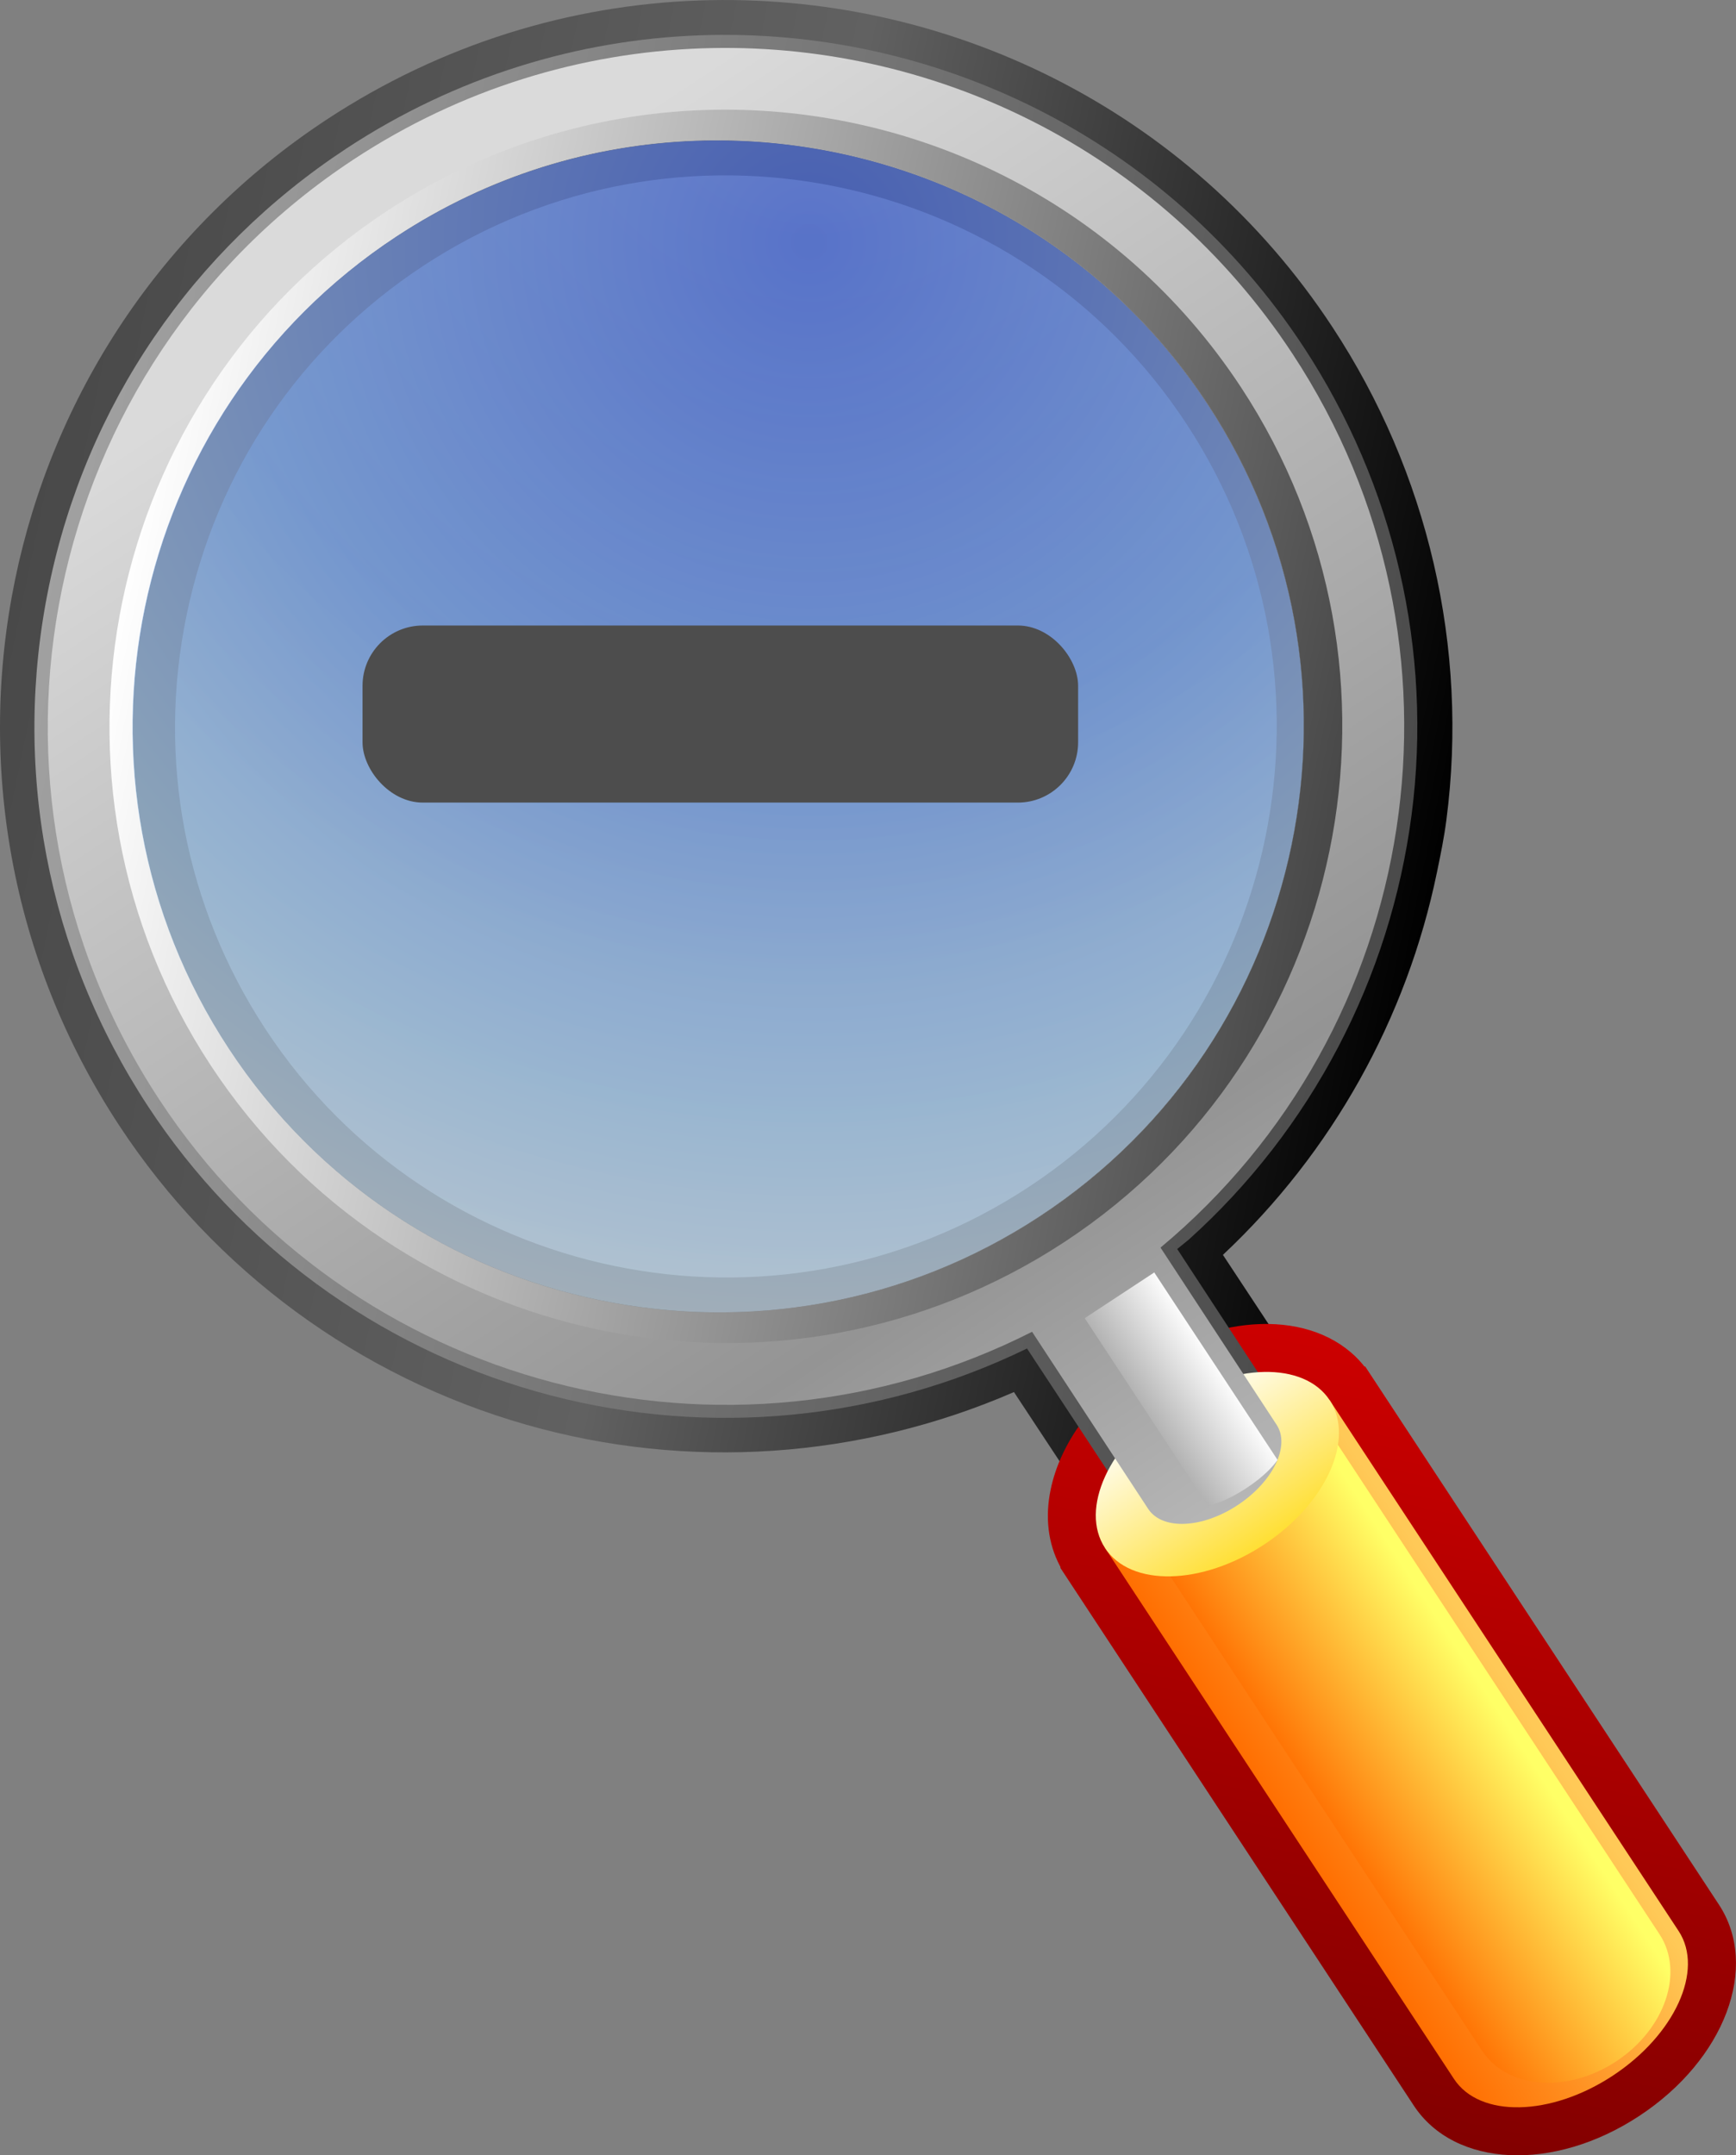 <?xml version="1.0" encoding="UTF-8" standalone="no"?>
<svg:svg
   xmlns:dc="http://purl.org/dc/elements/1.1/"
   xmlns:cc="http://creativecommons.org/ns#"
   xmlns:rdf="http://www.w3.org/1999/02/22-rdf-syntax-ns#"
   xmlns:svg="http://www.w3.org/2000/svg"
   xmlns:xlink="http://www.w3.org/1999/xlink"
   xmlns:sodipodi="http://sodipodi.sourceforge.net/DTD/sodipodi-0.dtd"
   xmlns:inkscape="http://www.inkscape.org/namespaces/inkscape"
   height="32"
   id="svg845"
   inkscape:version="0.46"
   sodipodi:version="0.32"
   width="25.786"
   inkscape:export-xdpi="225.00000"
   inkscape:export-ydpi="225.00000"
   sodipodi:docname="mapZoomOut-upskin-h32.svg"
   sodipodi:docbase="C:\Documents and Settings\AleXander\Desktop"
   inkscape:output_extension="org.inkscape.output.svg.inkscape"
   version="1.0">
  <svg:rect width="100%" height="100%" fill="#808080" stroke="none"/>
  <svg:defs
     id="defs847">
    <inkscape:perspective
       sodipodi:type="inkscape:persp3d"
       inkscape:vp_x="0 : 76.25 : 1"
       inkscape:vp_y="0 : 1000 : 0"
       inkscape:vp_z="160 : 76.25 : 1"
       inkscape:persp3d-origin="80 : 50.833333 : 1"
       id="perspective145" />
    <svg:linearGradient
       id="linearGradient2379">
      <svg:stop
         style="stop-color:#c3617f;stop-opacity:1;"
         offset="0"
         id="stop2381" />
      <svg:stop
         style="stop-color:#ea9199;stop-opacity:1;"
         offset="1"
         id="stop2383" />
    </svg:linearGradient>
    <svg:linearGradient
       id="linearGradient1443">
      <svg:stop
         id="stop1444"
         offset="0"
         style="stop-color:#9db8d2;stop-opacity:1;" />
      <svg:stop
         id="stop1447"
         offset="0.5"
         style="stop-color:#6988b7;stop-opacity:0.375;" />
      <svg:stop
         id="stop1445"
         offset="1"
         style="stop-color:#929395;stop-opacity:0;" />
    </svg:linearGradient>
    <svg:linearGradient
       id="linearGradient1439">
      <svg:stop
         id="stop1440"
         offset="0"
         style="stop-color:#9db8d2;stop-opacity:0.918;" />
      <svg:stop
         id="stop1441"
         offset="1"
         style="stop-color:#4b6983;stop-opacity:0.773;" />
    </svg:linearGradient>
    <svg:linearGradient
       id="linearGradient1045">
      <svg:stop
         id="stop1046"
         offset="0"
         style="stop-color:#ffffff;stop-opacity:0.749;" />
      <svg:stop
         id="stop1047"
         offset="1"
         style="stop-color:#ffffff;stop-opacity:0;" />
    </svg:linearGradient>
    <svg:linearGradient
       id="linearGradient870">
      <svg:stop
         id="stop871"
         offset="0"
         style="stop-color:#83a67f;stop-opacity:1;" />
      <svg:stop
         id="stop872"
         offset="1"
         style="stop-color:#eaeaea;stop-opacity:1;" />
    </svg:linearGradient>
    <svg:linearGradient
       id="linearGradient1123"
       x1="0.782"
       x2="0.579"
       xlink:href="#linearGradient1045"
       y1="0.383"
       y2="0.609" />
    <svg:linearGradient
       inkscape:collect="always"
       xlink:href="#linearGradient1045"
       id="linearGradient1502"
       gradientUnits="userSpaceOnUse"
       gradientTransform="matrix(1.517,0,0,0.858,-2.835,-14.496)"
       x1="42.53"
       y1="133.416"
       x2="53.521"
       y2="163.738" />
    <svg:linearGradient
       inkscape:collect="always"
       xlink:href="#linearGradient1045"
       id="linearGradient1505"
       gradientUnits="userSpaceOnUse"
       gradientTransform="matrix(1.234,0,0,1.055,-2.835,-14.496)"
       x1="57.668"
       y1="84.017"
       x2="60.491"
       y2="111.238" />
    <svg:radialGradient
       inkscape:collect="always"
       xlink:href="#linearGradient1439"
       id="radialGradient1508"
       gradientUnits="userSpaceOnUse"
       cx="61.564"
       cy="105.939"
       fx="70.483"
       fy="88.907"
       r="27.959"
       gradientTransform="matrix(1.141,0,0,1.141,-2.835,-14.496)" />
    <svg:linearGradient
       inkscape:collect="always"
       xlink:href="#linearGradient870"
       id="linearGradient1518"
       gradientUnits="userSpaceOnUse"
       gradientTransform="matrix(1.254,0,0,1.038,-2.835,-14.496)"
       x1="59.753"
       y1="77.409"
       x2="59.302"
       y2="117.504" />
    <svg:linearGradient
       inkscape:collect="always"
       xlink:href="#linearGradient1443"
       id="linearGradient1522"
       gradientUnits="userSpaceOnUse"
       gradientTransform="matrix(1.246,0,0,1.045,-2.835,-14.496)"
       x1="88.958"
       y1="38.843"
       x2="95.368"
       y2="96.338" />
    <svg:radialGradient
       inkscape:collect="always"
       xlink:href="#linearGradient1439"
       id="radialGradient2277"
       gradientUnits="userSpaceOnUse"
       gradientTransform="matrix(1.141,0,0,1.141,-2.835,-14.496)"
       cx="61.564"
       cy="105.939"
       fx="70.483"
       fy="88.907"
       r="27.959" />
    <svg:linearGradient
       inkscape:collect="always"
       xlink:href="#linearGradient1045"
       id="linearGradient2279"
       gradientUnits="userSpaceOnUse"
       gradientTransform="matrix(1.234,0,0,1.055,-2.835,-14.496)"
       x1="57.668"
       y1="84.017"
       x2="60.491"
       y2="111.238" />
    <svg:linearGradient
       inkscape:collect="always"
       xlink:href="#linearGradient1045"
       id="linearGradient2281"
       gradientUnits="userSpaceOnUse"
       gradientTransform="matrix(1.517,0,0,0.858,-2.835,-14.496)"
       x1="42.53"
       y1="133.416"
       x2="53.521"
       y2="163.738" />
    <svg:linearGradient
       inkscape:collect="always"
       xlink:href="#linearGradient1045"
       id="linearGradient2283"
       x1="110.05"
       y1="138.239"
       x2="103.691"
       y2="145.336"
       gradientTransform="scale(1.019,0.982)"
       gradientUnits="userSpaceOnUse" />
    <svg:linearGradient
       inkscape:collect="always"
       xlink:href="#linearGradient1443"
       id="linearGradient2310"
       gradientUnits="userSpaceOnUse"
       gradientTransform="matrix(1.246,0,0,1.045,-2.835,-14.496)"
       x1="88.958"
       y1="38.843"
       x2="95.368"
       y2="96.338" />
    <svg:linearGradient
       inkscape:collect="always"
       xlink:href="#linearGradient1443"
       id="linearGradient2326"
       gradientUnits="userSpaceOnUse"
       gradientTransform="matrix(1.246,0,0,1.045,-2.835,-14.496)"
       x1="88.958"
       y1="38.843"
       x2="95.368"
       y2="96.338" />
    <svg:linearGradient
       inkscape:collect="always"
       xlink:href="#linearGradient1443"
       id="linearGradient2332"
       gradientUnits="userSpaceOnUse"
       gradientTransform="matrix(1.196,-0.348,0.292,1.003,-55.673,45.017)"
       x1="88.958"
       y1="38.843"
       x2="95.368"
       y2="96.338" />
    <svg:linearGradient
       inkscape:collect="always"
       xlink:href="#linearGradient1443"
       id="linearGradient2341"
       gradientUnits="userSpaceOnUse"
       gradientTransform="matrix(1.303,-0.379,0.318,1.092,-73.359,34.698)"
       x1="88.958"
       y1="38.843"
       x2="95.368"
       y2="96.338" />
    <svg:linearGradient
       inkscape:collect="always"
       xlink:href="#linearGradient1045"
       id="linearGradient2351"
       gradientUnits="userSpaceOnUse"
       gradientTransform="matrix(1.11,0,0,1.069,12.381,-28.449)"
       x1="110.05"
       y1="138.239"
       x2="103.691"
       y2="145.336" />
    <svg:linearGradient
       inkscape:collect="always"
       xlink:href="#linearGradient1045"
       id="linearGradient2354"
       gradientUnits="userSpaceOnUse"
       gradientTransform="matrix(1.652,0,0,0.935,9.293,-44.238)"
       x1="42.53"
       y1="133.416"
       x2="53.521"
       y2="163.738" />
    <svg:linearGradient
       inkscape:collect="always"
       xlink:href="#linearGradient1045"
       id="linearGradient2357"
       gradientUnits="userSpaceOnUse"
       gradientTransform="matrix(1.344,0,0,1.149,9.293,-44.238)"
       x1="57.668"
       y1="84.017"
       x2="60.491"
       y2="111.238" />
    <svg:radialGradient
       inkscape:collect="always"
       xlink:href="#linearGradient1439"
       id="radialGradient2360"
       gradientUnits="userSpaceOnUse"
       gradientTransform="matrix(1.243,0,0,1.243,9.293,-44.238)"
       cx="61.564"
       cy="105.939"
       fx="70.483"
       fy="88.907"
       r="27.959" />
    <svg:linearGradient
       gradientUnits="userSpaceOnUse"
       id="XMLID_14_"
       y2="117.812"
       x2="-44.489"
       y1="117.812"
       x1="-243.366">
      <svg:stop
         id="stop120"
         offset="0"
         style="stop-color:#930000;stop-opacity:1;" />
      <svg:stop
         id="stop122"
         offset="1"
         style="stop-color:#7c0000;stop-opacity:1;" />
      <midPointStop
         id="midPointStop124"
         style="stop-color:#930000"
         offset="0" />
      <midPointStop
         id="midPointStop126"
         style="stop-color:#930000"
         offset="0.5" />
      <midPointStop
         id="midPointStop128"
         style="stop-color:#7C0000"
         offset="1" />
    </svg:linearGradient>
    <svg:linearGradient
       gradientTransform="matrix(1,-2.43e-2,2.43e-2,1,269.165,-318.378)"
       gradientUnits="userSpaceOnUse"
       id="path22_1_"
       y2="432.857"
       x2="-53.904"
       y1="432.857"
       x1="-252.779">
      <svg:stop
         id="stop135"
         offset="0"
         style="stop-color:#990000;stop-opacity:1;" />
      <svg:stop
         id="stop137"
         offset="1"
         style="stop-color:#cf0000;stop-opacity:1;" />
      <midPointStop
         id="midPointStop139"
         style="stop-color:#990000"
         offset="0" />
      <midPointStop
         id="midPointStop141"
         style="stop-color:#990000"
         offset="0.5" />
      <midPointStop
         id="midPointStop143"
         style="stop-color:#CF0000"
         offset="1" />
    </svg:linearGradient>
    <svg:linearGradient
       gradientUnits="userSpaceOnUse"
       id="path43_1_"
       y2="35.526"
       x2="127.515"
       y1="258.853"
       x1="127.515">
      <svg:stop
         id="stop150"
         offset="0"
         style="stop-color:#cf0000;stop-opacity:1;" />
      <svg:stop
         id="stop152"
         offset="1"
         style="stop-color:#ff0000;stop-opacity:1;" />
      <midPointStop
         id="midPointStop154"
         style="stop-color:#CF0000"
         offset="0" />
      <midPointStop
         id="midPointStop156"
         style="stop-color:#CF0000"
         offset="0.5" />
      <midPointStop
         id="midPointStop158"
         style="stop-color:#FF0000"
         offset="1" />
    </svg:linearGradient>
    <svg:linearGradient
       gradientUnits="userSpaceOnUse"
       id="XMLID_1_"
       y2="186.852"
       x2="231.938"
       y1="186.852"
       x1="-52.449">
      <svg:stop
         id="stop165"
         offset="0"
         style="stop-color:#ff0000;stop-opacity:1;" />
      <svg:stop
         id="stop167"
         offset="1"
         style="stop-color:#ffffff;stop-opacity:1;" />
      <midPointStop
         id="midPointStop169"
         style="stop-color:#FF0000"
         offset="0" />
      <midPointStop
         id="midPointStop171"
         style="stop-color:#FF0000"
         offset="0.5" />
      <midPointStop
         id="midPointStop173"
         style="stop-color:#FFFFFF"
         offset="1" />
    </svg:linearGradient>
    <svg:linearGradient
       gradientUnits="userSpaceOnUse"
       id="path47_1_"
       y2="103.568"
       x2="210.869"
       y1="103.568"
       x1="43.792"
       gradientTransform="translate(-1.193,-117.945)">
      <svg:stop
         id="stop182"
         offset="0"
         style="stop-color:#428aff;stop-opacity:1;" />
      <svg:stop
         id="stop184"
         offset="1"
         style="stop-color:#006dff;stop-opacity:1;" />
      <midPointStop
         id="midPointStop186"
         style="stop-color:#428AFF"
         offset="0" />
      <midPointStop
         id="midPointStop188"
         style="stop-color:#428AFF"
         offset="0.5" />
      <midPointStop
         id="midPointStop190"
         style="stop-color:#006DFF"
         offset="1" />
    </svg:linearGradient>
    <svg:linearGradient
       gradientTransform="matrix(1,-2.43e-2,2.43e-2,1,267.972,-436.322)"
       gradientUnits="userSpaceOnUse"
       id="path64_1_"
       y2="325.602"
       x2="-187.562"
       y1="497.853"
       x1="-193.025">
      <svg:stop
         id="stop197"
         offset="0"
         style="stop-color:#7d7d99;stop-opacity:1;" />
      <svg:stop
         id="stop199"
         offset="0.75"
         style="stop-color:#c9e6ff;stop-opacity:1;" />
      <midPointStop
         id="midPointStop201"
         style="stop-color:#7D7D99"
         offset="0" />
      <midPointStop
         id="midPointStop203"
         style="stop-color:#7D7D99"
         offset="0.5" />
      <midPointStop
         id="midPointStop205"
         style="stop-color:#C9E6FF"
         offset="0.75" />
    </svg:linearGradient>
    <svg:linearGradient
       gradientTransform="matrix(1,-2.43e-2,2.43e-2,1,267.972,-436.322)"
       gradientUnits="userSpaceOnUse"
       id="path79_1_"
       y2="349.533"
       x2="-110.885"
       y1="504.625"
       x1="-112.729">
      <svg:stop
         id="stop212"
         offset="0"
         style="stop-color:#7d7d99;stop-opacity:1;" />
      <svg:stop
         id="stop214"
         offset="0.75"
         style="stop-color:#c9e6ff;stop-opacity:1;" />
      <midPointStop
         id="midPointStop216"
         style="stop-color:#7D7D99"
         offset="0" />
      <midPointStop
         id="midPointStop218"
         style="stop-color:#7D7D99"
         offset="0.5" />
      <midPointStop
         id="midPointStop220"
         style="stop-color:#C9E6FF"
         offset="0.75" />
    </svg:linearGradient>
    <svg:linearGradient
       gradientTransform="matrix(1,-2.43e-2,2.43e-2,1,267.972,-436.322)"
       gradientUnits="userSpaceOnUse"
       id="path96_1_"
       y2="455.748"
       x2="-189.758"
       y1="362.611"
       x1="-190.685">
      <svg:stop
         id="stop227"
         offset="0.034"
         style="stop-color:#ffffff;stop-opacity:1;" />
      <svg:stop
         id="stop229"
         offset="1"
         style="stop-color:#c9e6ff;stop-opacity:1;" />
      <midPointStop
         id="midPointStop231"
         style="stop-color:#FFFFFF"
         offset="0.034" />
      <midPointStop
         id="midPointStop233"
         style="stop-color:#FFFFFF"
         offset="0.5" />
      <midPointStop
         id="midPointStop235"
         style="stop-color:#C9E6FF"
         offset="1" />
    </svg:linearGradient>
    <svg:linearGradient
       gradientTransform="matrix(1,-2.43e-2,2.43e-2,1,267.972,-436.322)"
       gradientUnits="userSpaceOnUse"
       id="path111_1_"
       y2="490.782"
       x2="-125.147"
       y1="368.439"
       x1="-108.268">
      <svg:stop
         id="stop244"
         offset="0.034"
         style="stop-color:#ffffff;stop-opacity:1;" />
      <svg:stop
         id="stop246"
         offset="1"
         style="stop-color:#c9e6ff;stop-opacity:1;" />
      <midPointStop
         id="midPointStop248"
         style="stop-color:#FFFFFF"
         offset="0.034" />
      <midPointStop
         id="midPointStop250"
         style="stop-color:#FFFFFF"
         offset="0.5" />
      <midPointStop
         id="midPointStop252"
         style="stop-color:#C9E6FF"
         offset="1" />
    </svg:linearGradient>
    <svg:linearGradient
       x1="88.401"
       y1="120.169"
       x2="199.598"
       y2="120.169"
       id="XMLID_2_"
       gradientUnits="userSpaceOnUse"
       gradientTransform="matrix(0.555,0.115,-0.115,0.555,40.411,4.449)">
      <svg:stop
         style="stop-color:#494949;stop-opacity:1;"
         offset="0"
         id="stop485" />
      <svg:stop
         style="stop-color:#616161;stop-opacity:1;"
         offset="0.5"
         id="stop487" />
      <svg:stop
         style="stop-color:#000000;stop-opacity:1;"
         offset="1"
         id="stop489" />
      <midPointStop
         offset="0"
         style="stop-color:#494949"
         id="midPointStop491" />
      <midPointStop
         offset="0.5"
         style="stop-color:#494949"
         id="midPointStop493" />
      <midPointStop
         offset="0.5"
         style="stop-color:#616161"
         id="midPointStop495" />
      <midPointStop
         offset="0.5"
         style="stop-color:#616161"
         id="midPointStop497" />
      <midPointStop
         offset="1"
         style="stop-color:#000000"
         id="midPointStop499" />
    </svg:linearGradient>
    <svg:linearGradient
       x1="208.658"
       y1="219.287"
       x2="208.658"
       y2="153.527"
       id="XMLID_3_"
       gradientUnits="userSpaceOnUse"
       gradientTransform="matrix(0.555,0.115,-0.115,0.555,40.411,4.449)">
      <svg:stop
         style="stop-color:#7c0000;stop-opacity:1;"
         offset="0"
         id="stop506" />
      <svg:stop
         style="stop-color:#cf0000;stop-opacity:1;"
         offset="1"
         id="stop508" />
      <midPointStop
         offset="0"
         style="stop-color:#7C0000"
         id="midPointStop510" />
      <midPointStop
         offset="0.5"
         style="stop-color:#7C0000"
         id="midPointStop512" />
      <midPointStop
         offset="1"
         style="stop-color:#CF0000"
         id="midPointStop514" />
    </svg:linearGradient>
    <svg:linearGradient
       x1="89.727"
       y1="120.174"
       x2="198.271"
       y2="120.174"
       id="XMLID_4_"
       gradientUnits="userSpaceOnUse"
       gradientTransform="matrix(0.555,0.115,-0.115,0.555,40.411,4.449)">
      <svg:stop
         style="stop-color:#a2a2a2;stop-opacity:1;"
         offset="0"
         id="stop521" />
      <svg:stop
         style="stop-color:#494949;stop-opacity:1;"
         offset="1"
         id="stop523" />
      <midPointStop
         offset="0"
         style="stop-color:#A2A2A2"
         id="midPointStop525" />
      <midPointStop
         offset="0.5"
         style="stop-color:#A2A2A2"
         id="midPointStop527" />
      <midPointStop
         offset="1"
         style="stop-color:#494949"
         id="midPointStop529" />
    </svg:linearGradient>
    <svg:linearGradient
       x1="40.891"
       y1="180.123"
       x2="55.228"
       y2="194.461"
       id="XMLID_5_"
       gradientUnits="userSpaceOnUse"
       gradientTransform="matrix(-0.555,-0.115,-0.115,0.555,183.815,34.307)">
      <svg:stop
         style="stop-color:#ffc957;stop-opacity:1;"
         offset="0"
         id="stop536" />
      <svg:stop
         style="stop-color:#ff6d00;stop-opacity:1;"
         offset="1"
         id="stop538" />
      <midPointStop
         offset="0"
         style="stop-color:#FFC957"
         id="midPointStop540" />
      <midPointStop
         offset="0.5"
         style="stop-color:#FFC957"
         id="midPointStop542" />
      <midPointStop
         offset="1"
         style="stop-color:#FF6D00"
         id="midPointStop544" />
    </svg:linearGradient>
    <svg:linearGradient
       x1="41.048"
       y1="185.426"
       x2="51.375"
       y2="195.752"
       id="XMLID_6_"
       gradientUnits="userSpaceOnUse"
       gradientTransform="matrix(-0.665,-0.212,-6.8939004e-2,0.694,179.968,9.867)">
      <svg:stop
         style="stop-color:#ffff66;stop-opacity:1;"
         offset="0"
         id="stop551" />
      <svg:stop
         style="stop-color:#ff6d00;stop-opacity:1;"
         offset="1"
         id="stop553" />
      <midPointStop
         offset="0"
         style="stop-color:#FFFF66"
         id="midPointStop555" />
      <midPointStop
         offset="0.5"
         style="stop-color:#FFFF66"
         id="midPointStop557" />
      <midPointStop
         offset="1"
         style="stop-color:#FF6D00"
         id="midPointStop559" />
    </svg:linearGradient>
    <svg:linearGradient
       x1="199.006"
       y1="175.177"
       x2="187.053"
       y2="163.224"
       id="XMLID_7_"
       gradientUnits="userSpaceOnUse"
       gradientTransform="matrix(0.555,0.115,-0.115,0.555,40.411,4.449)">
      <svg:stop
         style="stop-color:#ffd700;stop-opacity:1;"
         offset="0"
         id="stop566" />
      <svg:stop
         style="stop-color:#ffffff;stop-opacity:1;"
         offset="1"
         id="stop568" />
      <midPointStop
         offset="0"
         style="stop-color:#FFD700"
         id="midPointStop570" />
      <midPointStop
         offset="0.5"
         style="stop-color:#FFD700"
         id="midPointStop572" />
      <midPointStop
         offset="1"
         style="stop-color:#FFFFFF"
         id="midPointStop574" />
    </svg:linearGradient>
    <svg:linearGradient
       x1="114.907"
       y1="64.566"
       x2="114.907"
       y2="206.994"
       id="XMLID_8_"
       gradientUnits="userSpaceOnUse"
       gradientTransform="matrix(-0.474,0.311,0.311,0.474,207.438,0.844)">
      <svg:stop
         style="stop-color:#dadada;stop-opacity:1;"
         offset="0"
         id="stop581" />
      <svg:stop
         style="stop-color:#949494;stop-opacity:1;"
         offset="0.612"
         id="stop583" />
      <svg:stop
         style="stop-color:#dadada;stop-opacity:1;"
         offset="1"
         id="stop585" />
      <midPointStop
         offset="0"
         style="stop-color:#DADADA"
         id="midPointStop587" />
      <midPointStop
         offset="0.5"
         style="stop-color:#DADADA"
         id="midPointStop589" />
      <midPointStop
         offset="0.612"
         style="stop-color:#949494"
         id="midPointStop591" />
      <midPointStop
         offset="0.5"
         style="stop-color:#949494"
         id="midPointStop593" />
      <midPointStop
         offset="1"
         style="stop-color:#DADADA"
         id="midPointStop595" />
    </svg:linearGradient>
    <svg:linearGradient
       x1="117.226"
       y1="168.634"
       x2="110.441"
       y2="168.634"
       id="XMLID_9_"
       gradientUnits="userSpaceOnUse"
       gradientTransform="matrix(-0.474,0.311,0.257,0.39,136.697,14.748)">
      <svg:stop
         style="stop-color:#b2b2b2;stop-opacity:1;"
         offset="0"
         id="stop602" />
      <svg:stop
         style="stop-color:#ffffff;stop-opacity:1;"
         offset="1"
         id="stop604" />
      <midPointStop
         offset="0"
         style="stop-color:#B2B2B2"
         id="midPointStop606" />
      <midPointStop
         offset="0.5"
         style="stop-color:#B2B2B2"
         id="midPointStop608" />
      <midPointStop
         offset="1"
         style="stop-color:#FFFFFF"
         id="midPointStop610" />
    </svg:linearGradient>
    <svg:linearGradient
       x1="96.727"
       y1="119.715"
       x2="190.365"
       y2="119.715"
       id="XMLID_10_"
       gradientUnits="userSpaceOnUse"
       gradientTransform="matrix(0.555,0.115,-0.115,0.555,100.411,4.449)">
      <svg:stop
         style="stop-color:#ffffff;stop-opacity:1;"
         offset="0"
         id="stop617" />
      <svg:stop
         style="stop-color:#494949;stop-opacity:1;"
         offset="1"
         id="stop619" />
      <midPointStop
         offset="0"
         style="stop-color:#FFFFFF"
         id="midPointStop621" />
      <midPointStop
         offset="0.5"
         style="stop-color:#FFFFFF"
         id="midPointStop623" />
      <midPointStop
         offset="1"
         style="stop-color:#494949"
         id="midPointStop625" />
    </svg:linearGradient>
    <svg:radialGradient
       cx="89.102"
       cy="80.52"
       r="116.947"
       fx="89.102"
       fy="80.52"
       id="XMLID_11_"
       gradientUnits="userSpaceOnUse"
       gradientTransform="matrix(-0.474,0.311,0.311,0.474,187.098,0.844)">
      <svg:stop
         style="stop-color:#0035ed;stop-opacity:1;"
         offset="0.006"
         id="stop632" />
      <svg:stop
         style="stop-color:#94caff;stop-opacity:1;"
         offset="0.567"
         id="stop634" />
      <svg:stop
         style="stop-color:#c9e6ff;stop-opacity:1;"
         offset="0.708"
         id="stop636" />
      <svg:stop
         style="stop-color:#034cfe;stop-opacity:1;"
         offset="1"
         id="stop638" />
      <midPointStop
         offset="0.006"
         style="stop-color:#0035ED"
         id="midPointStop640" />
      <midPointStop
         offset="0.5"
         style="stop-color:#0035ED"
         id="midPointStop642" />
      <midPointStop
         offset="0.567"
         style="stop-color:#94CAFF"
         id="midPointStop644" />
      <midPointStop
         offset="0.5"
         style="stop-color:#94CAFF"
         id="midPointStop646" />
      <midPointStop
         offset="0.708"
         style="stop-color:#C9E6FF"
         id="midPointStop648" />
      <midPointStop
         offset="0.5"
         style="stop-color:#C9E6FF"
         id="midPointStop650" />
      <midPointStop
         offset="1"
         style="stop-color:#034CFE"
         id="midPointStop652" />
    </svg:radialGradient>
    <svg:radialGradient
       cx="139.933"
       cy="67.72"
       r="116.947"
       fx="139.933"
       fy="67.72"
       id="XMLID_12_"
       gradientUnits="userSpaceOnUse"
       gradientTransform="matrix(0.555,0.115,-0.115,0.555,40.411,4.449)">
      <svg:stop
         style="stop-color:#ffffff;stop-opacity:1;"
         offset="0.006"
         id="stop659" />
      <svg:stop
         style="stop-color:#94caff;stop-opacity:1;"
         offset="0.45"
         id="stop661" />
      <svg:stop
         style="stop-color:#c9e6ff;stop-opacity:1;"
         offset="0.6"
         id="stop663" />
      <svg:stop
         style="stop-color:#ffffff;stop-opacity:1;"
         offset="1"
         id="stop665" />
      <midPointStop
         offset="0.006"
         style="stop-color:#FFFFFF"
         id="midPointStop667" />
      <midPointStop
         offset="0.5"
         style="stop-color:#FFFFFF"
         id="midPointStop669" />
      <midPointStop
         offset="0.45"
         style="stop-color:#94CAFF"
         id="midPointStop671" />
      <midPointStop
         offset="0.5"
         style="stop-color:#94CAFF"
         id="midPointStop673" />
      <midPointStop
         offset="0.6"
         style="stop-color:#C9E6FF"
         id="midPointStop675" />
      <midPointStop
         offset="0.5"
         style="stop-color:#C9E6FF"
         id="midPointStop677" />
      <midPointStop
         offset="1"
         style="stop-color:#FFFFFF"
         id="midPointStop679" />
    </svg:radialGradient>
    <svg:radialGradient
       inkscape:collect="always"
       xlink:href="#XMLID_11_"
       id="radialGradient5090"
       gradientUnits="userSpaceOnUse"
       gradientTransform="matrix(-0.474,0.311,0.311,0.474,127.098,0.844)"
       cx="89.102"
       cy="80.52"
       fx="89.102"
       fy="80.52"
       r="116.947" />
    <svg:linearGradient
       inkscape:collect="always"
       xlink:href="#XMLID_10_"
       id="linearGradient5093"
       gradientUnits="userSpaceOnUse"
       gradientTransform="matrix(0.555,0.115,-0.115,0.555,40.411,4.449)"
       x1="96.727"
       y1="119.715"
       x2="190.365"
       y2="119.715" />
    <svg:radialGradient
       inkscape:collect="always"
       xlink:href="#XMLID_11_"
       id="radialGradient5097"
       gradientUnits="userSpaceOnUse"
       gradientTransform="matrix(-0.474,0.311,0.311,0.474,207.098,0.844)"
       cx="89.102"
       cy="80.52"
       fx="89.102"
       fy="80.52"
       r="116.947" />
    <svg:linearGradient
       inkscape:collect="always"
       xlink:href="#XMLID_8_"
       id="linearGradient5100"
       gradientUnits="userSpaceOnUse"
       gradientTransform="matrix(-0.474,0.311,0.311,0.474,127.438,0.844)"
       x1="114.907"
       y1="64.566"
       x2="114.907"
       y2="206.994" />
    <svg:radialGradient
       inkscape:collect="always"
       xlink:href="#XMLID_11_"
       id="radialGradient5105"
       gradientUnits="userSpaceOnUse"
       gradientTransform="matrix(-0.474,0.311,0.311,0.474,127.098,0.844)"
       cx="89.102"
       cy="80.52"
       fx="89.102"
       fy="80.52"
       r="116.947" />
    <svg:linearGradient
       inkscape:collect="always"
       xlink:href="#XMLID_4_"
       id="linearGradient5107"
       gradientUnits="userSpaceOnUse"
       gradientTransform="matrix(0.555,0.115,-0.115,0.555,40.411,4.449)"
       x1="89.727"
       y1="120.174"
       x2="198.271"
       y2="120.174" />
    <svg:radialGradient
       inkscape:collect="always"
       xlink:href="#XMLID_11_"
       id="radialGradient5111"
       gradientUnits="userSpaceOnUse"
       gradientTransform="matrix(-0.474,0.311,0.311,0.474,127.098,0.844)"
       cx="89.102"
       cy="80.52"
       fx="89.102"
       fy="80.52"
       r="116.947" />
    <svg:linearGradient
       inkscape:collect="always"
       xlink:href="#XMLID_4_"
       id="linearGradient5114"
       gradientUnits="userSpaceOnUse"
       gradientTransform="matrix(0.555,0.115,-0.115,0.555,40.411,4.449)"
       x1="89.727"
       y1="120.174"
       x2="198.271"
       y2="120.174" />
    <svg:radialGradient
       inkscape:collect="always"
       xlink:href="#XMLID_11_"
       id="radialGradient5118"
       gradientUnits="userSpaceOnUse"
       gradientTransform="matrix(-0.474,0.311,0.311,0.474,127.098,0.844)"
       cx="89.102"
       cy="80.52"
       fx="89.102"
       fy="80.52"
       r="116.947" />
    <svg:linearGradient
       inkscape:collect="always"
       xlink:href="#XMLID_2_"
       id="linearGradient5134"
       gradientUnits="userSpaceOnUse"
       gradientTransform="matrix(0.555,0.115,-0.115,0.555,40.411,4.449)"
       x1="88.401"
       y1="120.169"
       x2="199.598"
       y2="120.169" />
    <svg:linearGradient
       inkscape:collect="always"
       xlink:href="#XMLID_3_"
       id="linearGradient5136"
       gradientUnits="userSpaceOnUse"
       gradientTransform="matrix(0.555,0.115,-0.115,0.555,40.411,4.449)"
       x1="208.658"
       y1="219.287"
       x2="208.658"
       y2="153.527" />
    <svg:linearGradient
       inkscape:collect="always"
       xlink:href="#XMLID_4_"
       id="linearGradient5138"
       gradientUnits="userSpaceOnUse"
       gradientTransform="matrix(0.555,0.115,-0.115,0.555,40.411,4.449)"
       x1="89.727"
       y1="120.174"
       x2="198.271"
       y2="120.174" />
    <svg:linearGradient
       inkscape:collect="always"
       xlink:href="#XMLID_5_"
       id="linearGradient5140"
       gradientUnits="userSpaceOnUse"
       gradientTransform="matrix(-0.555,-0.115,-0.115,0.555,183.815,34.307)"
       x1="40.891"
       y1="180.123"
       x2="55.228"
       y2="194.461" />
    <svg:linearGradient
       inkscape:collect="always"
       xlink:href="#XMLID_6_"
       id="linearGradient5142"
       gradientUnits="userSpaceOnUse"
       gradientTransform="matrix(-0.665,-0.212,-6.8939004e-2,0.694,179.968,9.867)"
       x1="41.048"
       y1="185.426"
       x2="51.375"
       y2="195.752" />
    <svg:linearGradient
       inkscape:collect="always"
       xlink:href="#XMLID_7_"
       id="linearGradient5144"
       gradientUnits="userSpaceOnUse"
       gradientTransform="matrix(0.555,0.115,-0.115,0.555,40.411,4.449)"
       x1="199.006"
       y1="175.177"
       x2="187.053"
       y2="163.224" />
    <svg:linearGradient
       inkscape:collect="always"
       xlink:href="#XMLID_8_"
       id="linearGradient5146"
       gradientUnits="userSpaceOnUse"
       gradientTransform="matrix(-0.474,0.311,0.311,0.474,127.438,0.844)"
       x1="114.907"
       y1="64.566"
       x2="114.907"
       y2="206.994" />
    <svg:linearGradient
       inkscape:collect="always"
       xlink:href="#XMLID_9_"
       id="linearGradient5148"
       gradientUnits="userSpaceOnUse"
       gradientTransform="matrix(-0.474,0.311,0.257,0.39,136.697,14.748)"
       x1="117.226"
       y1="168.634"
       x2="110.441"
       y2="168.634" />
    <svg:linearGradient
       inkscape:collect="always"
       xlink:href="#XMLID_10_"
       id="linearGradient5150"
       gradientUnits="userSpaceOnUse"
       gradientTransform="matrix(0.555,0.115,-0.115,0.555,40.411,4.449)"
       x1="96.727"
       y1="119.715"
       x2="190.365"
       y2="119.715" />
    <svg:radialGradient
       inkscape:collect="always"
       xlink:href="#XMLID_12_"
       id="radialGradient5152"
       gradientUnits="userSpaceOnUse"
       gradientTransform="matrix(0.555,0.115,-0.115,0.555,40.411,4.449)"
       cx="139.933"
       cy="67.72"
       fx="139.933"
       fy="67.72"
       r="116.947" />
    <svg:radialGradient
       inkscape:collect="always"
       xlink:href="#XMLID_11_"
       id="radialGradient5154"
       gradientUnits="userSpaceOnUse"
       gradientTransform="matrix(-0.474,0.311,0.311,0.474,127.098,0.844)"
       cx="89.102"
       cy="80.52"
       fx="89.102"
       fy="80.52"
       r="116.947" />
    <svg:radialGradient
       inkscape:collect="always"
       xlink:href="#XMLID_11_"
       id="radialGradient2514"
       gradientUnits="userSpaceOnUse"
       gradientTransform="matrix(-0.163,0.107,0.107,0.163,17.929,-19.059)"
       cx="89.102"
       cy="80.52"
       fx="89.102"
       fy="80.52"
       r="116.947" />
    <svg:radialGradient
       inkscape:collect="always"
       xlink:href="#XMLID_12_"
       id="radialGradient2517"
       gradientUnits="userSpaceOnUse"
       gradientTransform="matrix(0.191,3.9555308e-2,-3.9555308e-2,0.191,-11.968,-17.816)"
       cx="139.933"
       cy="67.72"
       fx="139.933"
       fy="67.72"
       r="116.947" />
    <svg:linearGradient
       inkscape:collect="always"
       xlink:href="#XMLID_10_"
       id="linearGradient2520"
       gradientUnits="userSpaceOnUse"
       gradientTransform="matrix(0.191,3.9555308e-2,-3.9555308e-2,0.191,-11.968,-17.816)"
       x1="96.727"
       y1="119.715"
       x2="190.365"
       y2="119.715" />
    <svg:linearGradient
       inkscape:collect="always"
       xlink:href="#XMLID_9_"
       id="linearGradient2523"
       gradientUnits="userSpaceOnUse"
       gradientTransform="matrix(-0.163,0.107,8.8515489e-2,0.135,21.24,-14.264)"
       x1="117.226"
       y1="168.634"
       x2="110.441"
       y2="168.634" />
    <svg:linearGradient
       inkscape:collect="always"
       xlink:href="#XMLID_8_"
       id="linearGradient2526"
       gradientUnits="userSpaceOnUse"
       gradientTransform="matrix(-0.163,0.107,0.107,0.163,18.047,-19.059)"
       x1="114.907"
       y1="64.566"
       x2="114.907"
       y2="206.994" />
    <svg:linearGradient
       inkscape:collect="always"
       xlink:href="#XMLID_7_"
       id="linearGradient2529"
       gradientUnits="userSpaceOnUse"
       gradientTransform="matrix(0.191,3.9555308e-2,-3.9555308e-2,0.191,-11.968,-17.816)"
       x1="199.006"
       y1="175.177"
       x2="187.053"
       y2="163.224" />
    <svg:linearGradient
       inkscape:collect="always"
       xlink:href="#XMLID_6_"
       id="linearGradient2532"
       gradientUnits="userSpaceOnUse"
       gradientTransform="matrix(-0.229,-7.3088331e-2,-2.3776194e-2,0.24,36.163,-15.947)"
       x1="41.048"
       y1="185.426"
       x2="51.375"
       y2="195.752" />
    <svg:linearGradient
       inkscape:collect="always"
       xlink:href="#XMLID_5_"
       id="linearGradient2535"
       gradientUnits="userSpaceOnUse"
       gradientTransform="matrix(-0.191,-3.9555308e-2,-3.9555308e-2,0.191,37.49,-7.518)"
       x1="40.891"
       y1="180.123"
       x2="55.228"
       y2="194.461" />
    <svg:linearGradient
       inkscape:collect="always"
       xlink:href="#XMLID_4_"
       id="linearGradient2538"
       gradientUnits="userSpaceOnUse"
       gradientTransform="matrix(0.191,3.9555308e-2,-3.9555308e-2,0.191,-11.968,-17.816)"
       x1="89.727"
       y1="120.174"
       x2="198.271"
       y2="120.174" />
    <svg:linearGradient
       inkscape:collect="always"
       xlink:href="#XMLID_3_"
       id="linearGradient2541"
       gradientUnits="userSpaceOnUse"
       gradientTransform="matrix(0.191,3.9555308e-2,-3.9555308e-2,0.191,-11.968,-17.816)"
       x1="208.658"
       y1="219.287"
       x2="208.658"
       y2="153.527" />
    <svg:linearGradient
       inkscape:collect="always"
       xlink:href="#XMLID_2_"
       id="linearGradient2544"
       gradientUnits="userSpaceOnUse"
       gradientTransform="matrix(0.191,3.9555308e-2,-3.9555308e-2,0.191,-11.968,-17.816)"
       x1="88.401"
       y1="120.169"
       x2="199.598"
       y2="120.169" />
    <svg:radialGradient
       inkscape:collect="always"
       xlink:href="#XMLID_11_"
       id="radialGradient2527"
       gradientUnits="userSpaceOnUse"
       gradientTransform="matrix(-0.163,0.107,0.107,0.163,17.929,-19.059)"
       cx="89.102"
       cy="80.52"
       fx="89.102"
       fy="80.52"
       r="116.947" />
    <svg:radialGradient
       inkscape:collect="always"
       xlink:href="#XMLID_12_"
       id="radialGradient2530"
       gradientUnits="userSpaceOnUse"
       gradientTransform="matrix(0.191,3.9555308e-2,-3.9555308e-2,0.191,-11.968,-17.816)"
       cx="139.933"
       cy="67.72"
       fx="139.933"
       fy="67.72"
       r="116.947" />
    <svg:linearGradient
       inkscape:collect="always"
       xlink:href="#XMLID_10_"
       id="linearGradient2533"
       gradientUnits="userSpaceOnUse"
       gradientTransform="matrix(0.191,3.9555308e-2,-3.9555308e-2,0.191,-11.968,-17.816)"
       x1="96.727"
       y1="119.715"
       x2="190.365"
       y2="119.715" />
    <svg:linearGradient
       inkscape:collect="always"
       xlink:href="#XMLID_9_"
       id="linearGradient2536"
       gradientUnits="userSpaceOnUse"
       gradientTransform="matrix(-0.163,0.107,8.8515489e-2,0.135,21.24,-14.264)"
       x1="117.226"
       y1="168.634"
       x2="110.441"
       y2="168.634" />
    <svg:linearGradient
       inkscape:collect="always"
       xlink:href="#XMLID_8_"
       id="linearGradient2539"
       gradientUnits="userSpaceOnUse"
       gradientTransform="matrix(-0.163,0.107,0.107,0.163,18.047,-19.059)"
       x1="114.907"
       y1="64.566"
       x2="114.907"
       y2="206.994" />
    <svg:linearGradient
       inkscape:collect="always"
       xlink:href="#XMLID_7_"
       id="linearGradient2542"
       gradientUnits="userSpaceOnUse"
       gradientTransform="matrix(0.191,3.9555308e-2,-3.9555308e-2,0.191,-11.968,-17.816)"
       x1="199.006"
       y1="175.177"
       x2="187.053"
       y2="163.224" />
    <svg:linearGradient
       inkscape:collect="always"
       xlink:href="#XMLID_6_"
       id="linearGradient2545"
       gradientUnits="userSpaceOnUse"
       gradientTransform="matrix(-0.229,-7.3088331e-2,-2.3776194e-2,0.24,36.163,-15.947)"
       x1="41.048"
       y1="185.426"
       x2="51.375"
       y2="195.752" />
    <svg:linearGradient
       inkscape:collect="always"
       xlink:href="#XMLID_5_"
       id="linearGradient2548"
       gradientUnits="userSpaceOnUse"
       gradientTransform="matrix(-0.191,-3.9555308e-2,-3.9555308e-2,0.191,37.49,-7.518)"
       x1="40.891"
       y1="180.123"
       x2="55.228"
       y2="194.461" />
    <svg:linearGradient
       inkscape:collect="always"
       xlink:href="#XMLID_4_"
       id="linearGradient2551"
       gradientUnits="userSpaceOnUse"
       gradientTransform="matrix(0.191,3.9555308e-2,-3.9555308e-2,0.191,-11.968,-17.816)"
       x1="89.727"
       y1="120.174"
       x2="198.271"
       y2="120.174" />
    <svg:linearGradient
       inkscape:collect="always"
       xlink:href="#XMLID_3_"
       id="linearGradient2554"
       gradientUnits="userSpaceOnUse"
       gradientTransform="matrix(0.191,3.9555308e-2,-3.9555308e-2,0.191,-11.968,-17.816)"
       x1="208.658"
       y1="219.287"
       x2="208.658"
       y2="153.527" />
    <svg:linearGradient
       inkscape:collect="always"
       xlink:href="#XMLID_2_"
       id="linearGradient2557"
       gradientUnits="userSpaceOnUse"
       gradientTransform="matrix(0.191,3.9555308e-2,-3.9555308e-2,0.191,-11.968,-17.816)"
       x1="88.401"
       y1="120.169"
       x2="199.598"
       y2="120.169" />
  </svg:defs>
  <sodipodi:namedview
     bordercolor="#666666"
     borderopacity="1.0"
     id="base"
     inkscape:cx="12.892767"
     inkscape:cy="15.999999"
     inkscape:pageopacity="0.0"
     inkscape:pageshadow="2"
     inkscape:window-height="728"
     inkscape:window-width="1280"
     inkscape:window-x="0"
     inkscape:window-y="44"
     inkscape:zoom="16.09375"
     pagecolor="#ffffff"
     showborder="true"
     inkscape:current-layer="svg845"
     showgrid="false" />
  <svg:polyline
     id="_x3C_Slice_x3E_"
     points="0,256 0,0 256,0 256,256 "
     style="fill:none"
     transform="translate(-1.193,-238.445)" />
  <svg:g
     id="g2559">
    <svg:path
       id="path502"
       d="M 10.383,0.007 C 8.475,0.074 6.563,0.651 4.854,1.774 C -0.115,5.042 -1.496,11.742 1.772,16.712 C 3.191,18.871 5.34,20.446 7.818,21.153 C 10.216,21.837 12.776,21.66 15.061,20.668 C 15.261,20.972 16.462,22.791 16.462,22.791 C 16.901,23.458 17.895,23.523 18.779,22.942 C 19.299,22.6 19.632,22.142 19.728,21.681 C 19.795,21.357 19.747,21.029 19.566,20.754 C 19.566,20.754 18.365,18.934 18.165,18.631 C 19.788,17.108 20.896,15.12 21.344,12.951 C 21.398,12.691 21.45,12.439 21.484,12.175 C 21.818,9.619 21.212,7.015 19.792,4.857 C 17.648,1.595 14.026,-0.122 10.383,0.007 z M 10.34,2.087 C 13.278,1.983 16.208,3.368 17.939,5.999 C 20.575,10.008 19.458,15.423 15.449,18.059 C 11.439,20.696 6.035,19.579 3.399,15.57 C 0.763,11.56 1.88,6.146 5.889,3.509 C 7.267,2.603 8.801,2.141 10.34,2.087 z"
       style="fill:url(#linearGradient2557)" />
    <svg:path
       id="path517"
       style="fill:url(#linearGradient2554)"
       d="M 16.999,20.24 C 16.241,20.738 15.746,21.436 15.606,22.116 C 15.523,22.515 15.563,22.908 15.744,23.25 L 15.75,23.261 L 15.753,23.282 L 20.999,31.26 C 21.606,32.183 23.078,32.251 24.348,31.416 C 25.62,30.58 26.139,29.202 25.533,28.279 L 20.28,20.291 L 20.265,20.286 C 19.612,19.465 18.207,19.445 16.999,20.24 z" />
    <svg:path
       id="path532"
       d="M 10.405,0.524 C 8.589,0.588 6.772,1.136 5.145,2.205 C 2.858,3.71 1.282,6.015 0.727,8.704 C 0.171,11.394 0.699,14.144 2.203,16.432 C 3.554,18.487 5.599,19.984 7.958,20.657 C 10.31,21.327 12.827,21.14 15.05,20.118 L 15.255,20.021 L 16.893,22.511 C 17.169,22.931 17.862,22.93 18.499,22.511 C 19.137,22.091 19.4,21.465 19.124,21.045 L 17.486,18.544 L 17.658,18.404 C 19.477,16.768 20.651,14.524 20.967,12.099 C 21.284,9.667 20.712,7.203 19.361,5.148 C 17.32,2.043 13.872,0.402 10.405,0.524 z M 10.34,2.087 C 13.278,1.983 16.208,3.368 17.939,5.999 C 20.575,10.008 19.458,15.423 15.449,18.059 C 11.439,20.696 6.035,19.579 3.399,15.57 C 0.763,11.56 1.88,6.146 5.889,3.509 C 7.267,2.603 8.801,2.141 10.34,2.087 z"
       style="fill:url(#linearGradient2551)" />
    <svg:path
       id="path547"
       style="fill:url(#linearGradient2548)"
       d="M 19.751,20.789 L 24.935,28.672 C 25.315,29.252 24.877,30.212 23.955,30.818 C 23.034,31.424 21.978,31.446 21.597,30.866 L 16.414,22.984 L 19.751,20.789 z" />
    <svg:path
       id="path562"
       style="fill:url(#linearGradient2545)"
       d="M 19.599,21.035 L 24.65,28.718 C 25.021,29.282 24.732,30.128 24.005,30.606 C 23.278,31.084 22.388,31.014 22.016,30.449 L 16.965,22.767 L 19.599,21.035 z" />
    <svg:path
       id="path577"
       style="fill:url(#linearGradient2542)"
       d="M 19.751,20.789 C 20.132,21.368 19.694,22.329 18.772,22.935 C 17.85,23.541 16.794,23.563 16.414,22.984 C 16.033,22.404 16.471,21.444 17.393,20.838 C 18.314,20.232 19.37,20.21 19.751,20.789 z" />
    <svg:path
       id="path598"
       d="M 10.416,0.718 C 8.635,0.782 6.851,1.316 5.253,2.367 C 0.605,5.423 -0.691,11.676 2.365,16.324 C 5.209,20.649 10.819,22.06 15.33,19.773 L 17.055,22.403 C 17.263,22.719 17.854,22.695 18.38,22.349 C 18.907,22.003 19.17,21.468 18.962,21.153 L 17.238,18.523 C 21.125,15.288 22.044,9.58 19.2,5.255 C 17.194,2.205 13.815,0.597 10.416,0.718 z M 10.34,2.087 C 13.278,1.983 16.208,3.368 17.939,5.999 C 20.575,10.008 19.458,15.423 15.449,18.059 C 11.439,20.696 6.035,19.579 3.399,15.57 C 0.763,11.56 1.88,6.146 5.889,3.509 C 7.267,2.603 8.801,2.141 10.34,2.087 z"
       style="fill:url(#linearGradient2539)" />
    <svg:path
       id="path613"
       style="fill:url(#linearGradient2536)"
       d="M 17.145,18.892 C 17.145,18.892 18.877,21.526 18.976,21.675 C 18.917,21.763 18.772,21.925 18.512,22.095 L 18.512,22.095 C 18.252,22.266 18.046,22.335 17.942,22.354 C 17.844,22.205 16.112,19.571 16.112,19.571 L 17.145,18.892 z" />
    <svg:path
       id="path628"
       d="M 10.448,1.634 C 8.828,1.691 7.199,2.179 5.749,3.132 C 1.529,5.907 0.356,11.598 3.13,15.818 C 5.905,20.037 11.595,21.211 15.815,18.437 C 20.035,15.662 21.208,9.971 18.434,5.751 C 16.613,2.982 13.541,1.525 10.448,1.634 z M 10.34,2.087 C 13.278,1.983 16.208,3.368 17.939,5.999 C 20.575,10.008 19.458,15.423 15.449,18.059 C 11.439,20.696 6.035,19.579 3.399,15.57 C 0.763,11.56 1.88,6.146 5.889,3.509 C 7.267,2.603 8.801,2.141 10.34,2.087 z"
       style="fill:url(#linearGradient2533)" />
    <svg:path
       id="path682"
       style="opacity:0.333;fill:url(#radialGradient2530)"
       d="M 6.287,3.947 L 6.287,3.947 C 4.463,5.146 3.215,6.987 2.772,9.13 C 2.329,11.273 2.746,13.458 3.945,15.282 C 6.424,19.052 11.509,20.103 15.279,17.624 C 19.05,15.144 20.1,10.059 17.621,6.289 C 15.142,2.518 10.057,1.468 6.287,3.947 z" />
    <svg:path
       id="path5088"
       style="opacity:0.449;fill:url(#radialGradient2527)"
       d="M 17.937,6.004 C 20.573,10.013 19.456,15.42 15.447,18.056 C 11.437,20.693 6.031,19.576 3.395,15.566 C 0.758,11.557 1.875,6.15 5.885,3.514 C 9.894,0.878 15.3,1.995 17.937,6.004 z" />
    <svg:rect
       ry="0.895"
       y="9.287"
       x="5.385"
       height="2.629"
       width="10.629"
       id="rect2511"
       style="fill:#4d4d4d;fill-opacity:1;fill-rule:evenodd;stroke:none;stroke-width:1.222;stroke-miterlimit:4;stroke-dasharray:none;stroke-opacity:1" />
  </svg:g>
</svg:svg>

